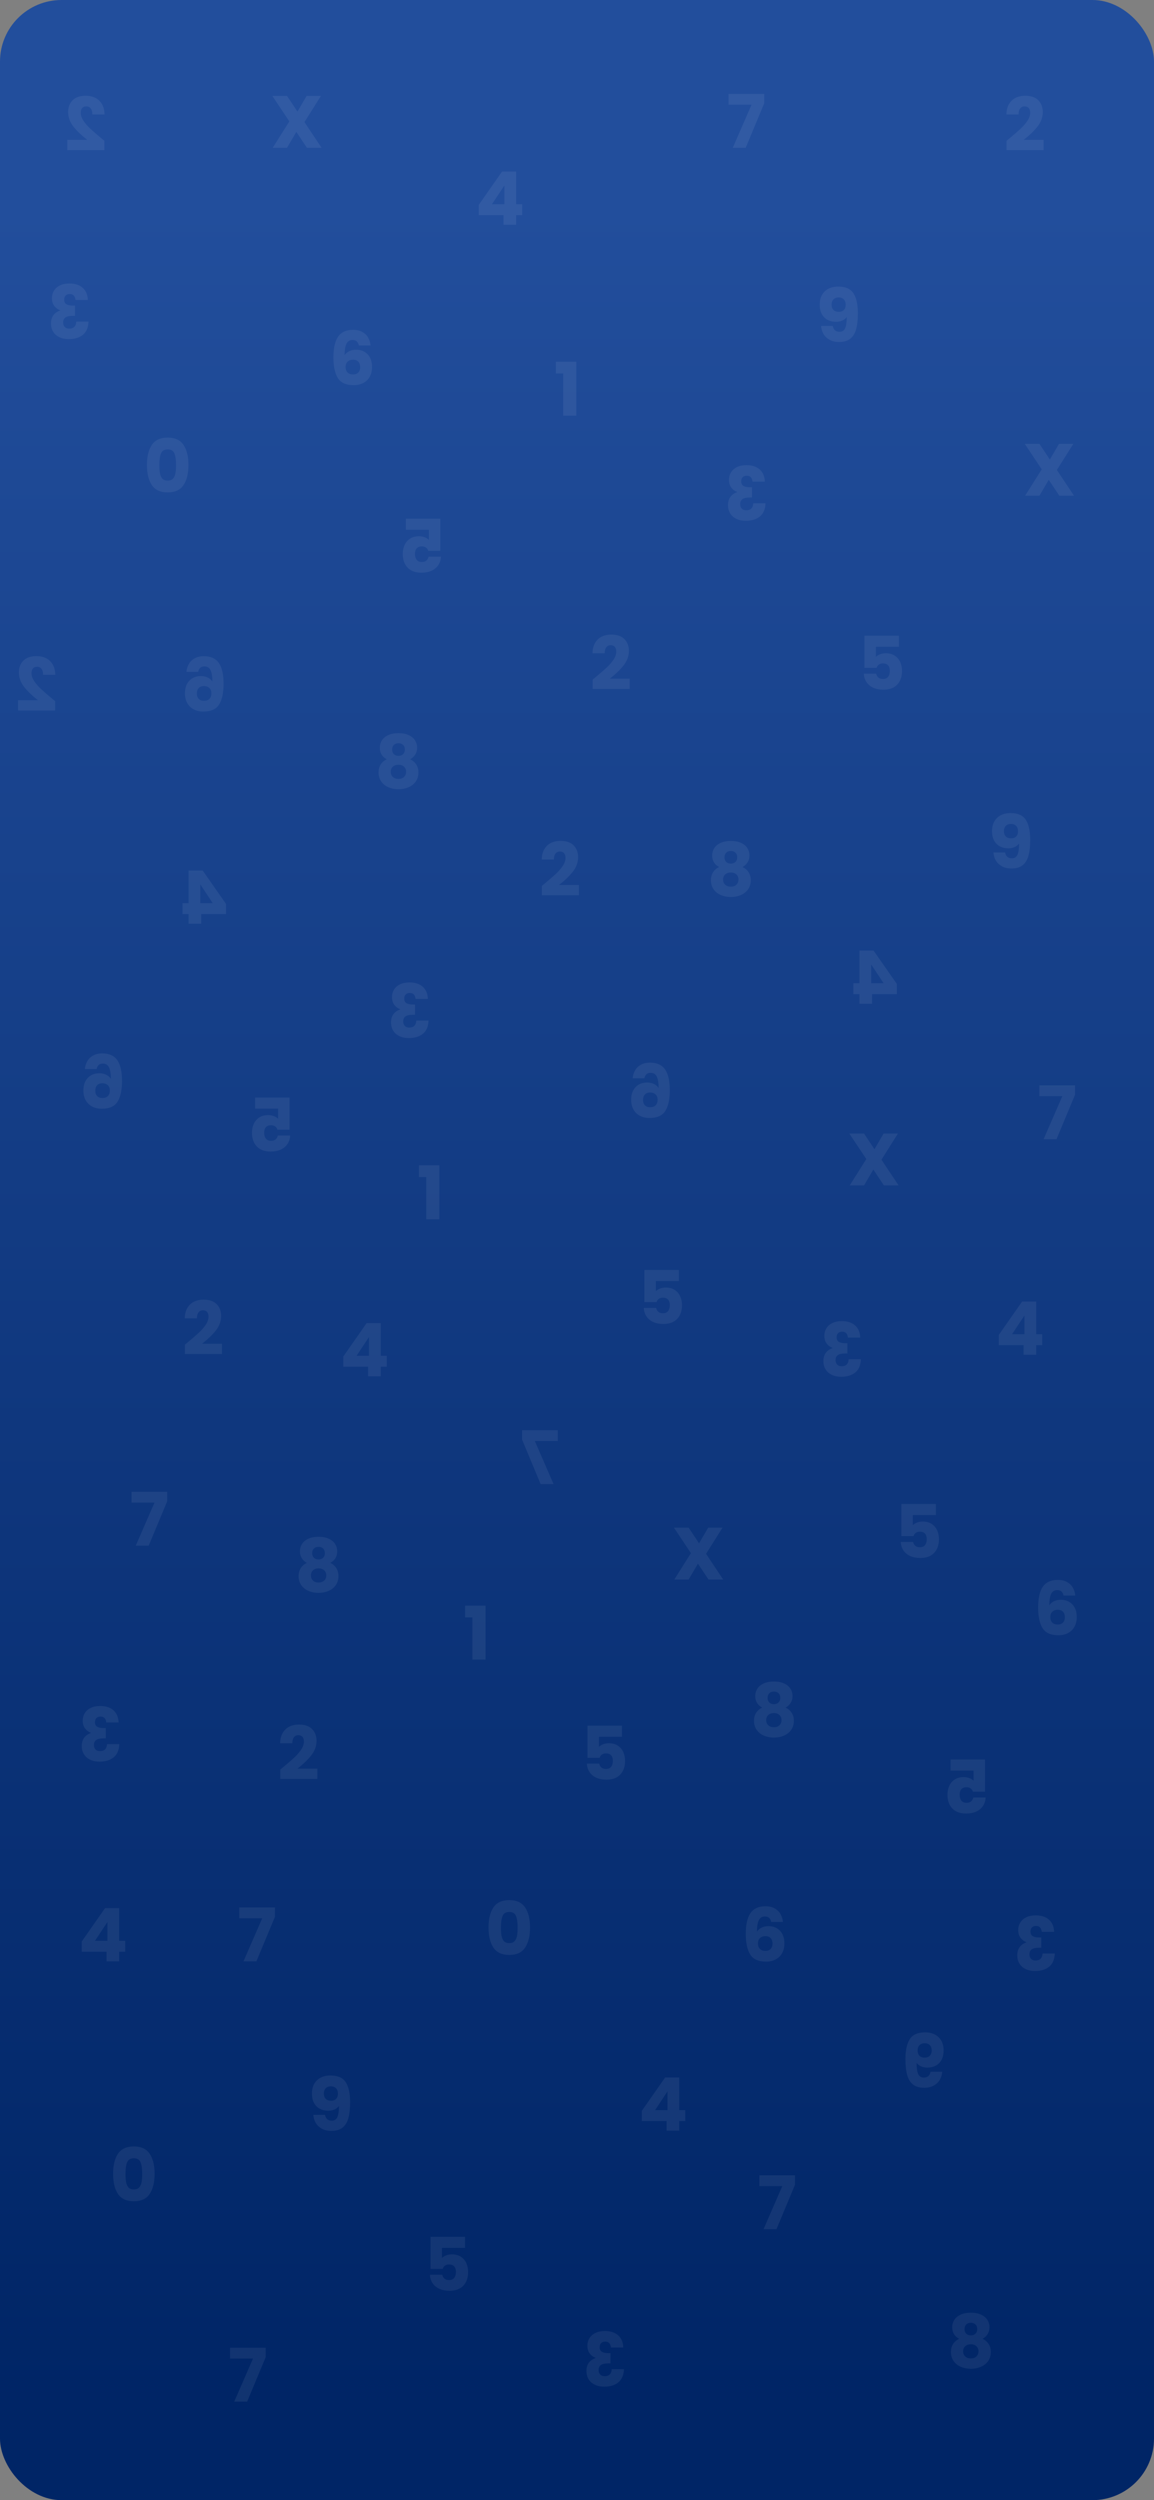 <svg width="375" height="812" viewBox="0 0 375 812" fill="none" xmlns="http://www.w3.org/2000/svg">
<rect x="0" y="0" width="375" height="812" fill="#808080" stroke="none"/>
<g clip-path="url(#clip0_993_3569)">
<rect width="375" height="812" rx="20" fill="url(#paint0_linear_993_3569)"/>
<mask id="mask0_993_3569" style="mask-type:alpha" maskUnits="userSpaceOnUse" x="0" y="0" width="375" height="812">
<rect width="375" height="812" fill="black"/>
</mask>
<g mask="url(#mask0_993_3569)">
<path d="M180.636 121.296V117.48H187.284V135H183.012V121.296H180.636Z" fill="white" fill-opacity="0.07"/>
<path d="M136.136 382.296V378.48H142.784V396H138.512V382.296H136.136Z" fill="white" fill-opacity="0.07"/>
<path d="M151.136 525.296V521.48H157.784V539H153.512V525.296H151.136Z" fill="white" fill-opacity="0.07"/>
<path d="M176.081 287.712C176.625 287.28 176.873 287.08 176.825 287.112C178.393 285.816 179.625 284.752 180.521 283.92C181.433 283.088 182.201 282.216 182.825 281.304C183.449 280.392 183.761 279.504 183.761 278.64C183.761 277.984 183.609 277.472 183.305 277.104C183.001 276.736 182.545 276.552 181.937 276.552C181.329 276.552 180.849 276.784 180.497 277.248C180.161 277.696 179.993 278.336 179.993 279.168H176.033C176.065 277.808 176.353 276.672 176.897 275.76C177.457 274.848 178.185 274.176 179.081 273.744C179.993 273.312 181.001 273.096 182.105 273.096C184.009 273.096 185.441 273.584 186.401 274.56C187.377 275.536 187.865 276.808 187.865 278.376C187.865 280.088 187.281 281.68 186.113 283.152C184.945 284.608 183.457 286.032 181.649 287.424H188.129V290.76H176.081V287.712Z" fill="white" fill-opacity="0.07"/>
<path d="M60.081 436.712C60.624 436.28 60.873 436.08 60.825 436.112C62.392 434.816 63.624 433.752 64.52 432.92C65.433 432.088 66.201 431.216 66.825 430.304C67.448 429.392 67.76 428.504 67.76 427.64C67.76 426.984 67.609 426.472 67.305 426.104C67.001 425.736 66.544 425.552 65.936 425.552C65.329 425.552 64.849 425.784 64.496 426.248C64.16 426.696 63.992 427.336 63.992 428.168H60.032C60.065 426.808 60.352 425.672 60.897 424.76C61.456 423.848 62.184 423.176 63.081 422.744C63.992 422.312 65.001 422.096 66.105 422.096C68.008 422.096 69.441 422.584 70.4 423.56C71.376 424.536 71.865 425.808 71.865 427.376C71.865 429.088 71.281 430.68 70.112 432.152C68.945 433.608 67.457 435.032 65.648 436.424H72.129V439.76H60.081V436.712Z" fill="white" fill-opacity="0.07"/>
<path d="M91.081 574.712C91.624 574.28 91.873 574.08 91.825 574.112C93.392 572.816 94.624 571.752 95.52 570.92C96.433 570.088 97.201 569.216 97.825 568.304C98.448 567.392 98.76 566.504 98.76 565.64C98.76 564.984 98.609 564.472 98.305 564.104C98.001 563.736 97.544 563.552 96.936 563.552C96.329 563.552 95.849 563.784 95.496 564.248C95.16 564.696 94.993 565.336 94.993 566.168H91.032C91.064 564.808 91.353 563.672 91.897 562.76C92.457 561.848 93.184 561.176 94.081 560.744C94.993 560.312 96.001 560.096 97.105 560.096C99.008 560.096 100.441 560.584 101.401 561.56C102.377 562.536 102.865 563.808 102.865 565.376C102.865 567.088 102.281 568.68 101.113 570.152C99.945 571.608 98.457 573.032 96.648 574.424H103.129V577.76H91.081V574.712Z" fill="white" fill-opacity="0.07"/>
<path d="M327.081 45.712C327.625 45.28 327.873 45.08 327.825 45.112C329.393 43.816 330.625 42.752 331.521 41.92C332.433 41.088 333.201 40.216 333.825 39.304C334.449 38.392 334.761 37.504 334.761 36.64C334.761 35.984 334.609 35.472 334.305 35.104C334.001 34.736 333.545 34.552 332.937 34.552C332.329 34.552 331.849 34.784 331.497 35.248C331.161 35.696 330.993 36.336 330.993 37.168H327.033C327.065 35.808 327.353 34.672 327.897 33.76C328.457 32.848 329.185 32.176 330.081 31.744C330.993 31.312 332.001 31.096 333.105 31.096C335.009 31.096 336.441 31.584 337.401 32.56C338.377 33.536 338.865 34.808 338.865 36.376C338.865 38.088 338.281 39.68 337.113 41.152C335.945 42.608 334.457 44.032 332.649 45.424H339.129V48.76H327.081V45.712Z" fill="white" fill-opacity="0.07"/>
<path d="M192.581 220.712C193.125 220.28 193.373 220.08 193.325 220.112C194.893 218.816 196.125 217.752 197.021 216.92C197.933 216.088 198.701 215.216 199.325 214.304C199.949 213.392 200.261 212.504 200.261 211.64C200.261 210.984 200.109 210.472 199.805 210.104C199.501 209.736 199.045 209.552 198.437 209.552C197.829 209.552 197.349 209.784 196.997 210.248C196.661 210.696 196.493 211.336 196.493 212.168H192.533C192.565 210.808 192.853 209.672 193.397 208.76C193.957 207.848 194.685 207.176 195.581 206.744C196.493 206.312 197.501 206.096 198.605 206.096C200.509 206.096 201.941 206.584 202.901 207.56C203.877 208.536 204.365 209.808 204.365 211.376C204.365 213.088 203.781 214.68 202.613 216.152C201.445 217.608 199.957 219.032 198.149 220.424H204.629V223.76H192.581V220.712Z" fill="white" fill-opacity="0.07"/>
<path d="M33.919 45.712C33.376 45.28 33.127 45.08 33.175 45.112C31.608 43.816 30.375 42.752 29.48 41.92C28.567 41.088 27.799 40.216 27.175 39.304C26.552 38.392 26.239 37.504 26.239 36.64C26.239 35.984 26.392 35.472 26.695 35.104C27 34.736 27.456 34.552 28.064 34.552C28.672 34.552 29.151 34.784 29.503 35.248C29.84 35.696 30.008 36.336 30.008 37.168H33.968C33.935 35.808 33.648 34.672 33.103 33.76C32.544 32.848 31.816 32.176 30.919 31.744C30.008 31.312 29 31.096 27.895 31.096C25.991 31.096 24.559 31.584 23.599 32.56C22.623 33.536 22.136 34.808 22.136 36.376C22.136 38.088 22.72 39.68 23.887 41.152C25.055 42.608 26.544 44.032 28.352 45.424H21.872V48.76H33.919V45.712Z" fill="white" fill-opacity="0.07"/>
<path d="M17.919 227.712C17.375 227.28 17.128 227.08 17.175 227.112C15.607 225.816 14.376 224.752 13.479 223.92C12.568 223.088 11.8 222.216 11.175 221.304C10.552 220.392 10.239 219.504 10.239 218.64C10.239 217.984 10.392 217.472 10.695 217.104C10.999 216.736 11.456 216.552 12.063 216.552C12.671 216.552 13.152 216.784 13.504 217.248C13.839 217.696 14.008 218.336 14.008 219.168H17.968C17.936 217.808 17.648 216.672 17.104 215.76C16.544 214.848 15.816 214.176 14.919 213.744C14.008 213.312 12.999 213.096 11.896 213.096C9.991 213.096 8.559 213.584 7.599 214.56C6.623 215.536 6.135 216.808 6.135 218.376C6.135 220.088 6.719 221.68 7.887 223.152C9.055 224.608 10.543 226.032 12.351 227.424H5.871V230.76H17.919V227.712Z" fill="white" fill-opacity="0.07"/>
<path d="M230.23 513L226.798 507.84L223.774 513H219.118L224.518 504.432L218.998 496.152H223.774L227.158 501.24L230.134 496.152H234.79L229.438 504.648L235.006 513H230.23Z" fill="white" fill-opacity="0.07"/>
<path d="M287.23 385L283.798 379.84L280.774 385H276.118L281.518 376.432L275.998 368.152H280.774L284.158 373.24L287.134 368.152H291.79L286.438 376.648L292.006 385H287.23Z" fill="white" fill-opacity="0.07"/>
<path d="M344.23 161L340.798 155.84L337.774 161H333.118L338.518 152.432L332.998 144.152H337.774L341.158 149.24L344.134 144.152H348.79L343.438 152.648L349.006 161H344.23Z" fill="white" fill-opacity="0.07"/>
<path d="M99.73 48L96.298 42.84L93.274 48H88.618L94.018 39.432L88.498 31.152H93.274L96.658 36.24L99.634 31.152H104.29L98.938 39.648L104.506 48H99.73Z" fill="white" fill-opacity="0.07"/>
<path d="M139.042 324.424C138.978 322.712 138.418 321.392 137.362 320.464C136.306 319.536 134.874 319.072 133.066 319.072C131.866 319.072 130.842 319.28 129.994 319.696C129.13 320.112 128.482 320.68 128.05 321.4C127.602 322.12 127.378 322.928 127.378 323.824C127.378 324.88 127.642 325.744 128.17 326.416C128.698 327.072 129.314 327.52 130.018 327.76V327.856C129.106 328.16 128.386 328.664 127.858 329.368C127.33 330.072 127.066 330.976 127.066 332.08C127.066 333.072 127.298 333.952 127.762 334.72C128.21 335.472 128.874 336.064 129.754 336.496C130.618 336.928 131.65 337.144 132.85 337.144C134.77 337.144 136.306 336.672 137.458 335.728C138.594 334.784 139.194 333.36 139.258 331.456H135.274C135.258 332.16 135.058 332.72 134.674 333.136C134.29 333.536 133.73 333.736 132.994 333.736C132.37 333.736 131.89 333.56 131.554 333.208C131.202 332.84 131.026 332.36 131.026 331.768C131.026 331 131.274 330.448 131.77 330.112C132.25 329.76 133.026 329.584 134.098 329.584H134.866V326.248H134.098C133.282 326.248 132.626 326.112 132.13 325.84C131.618 325.552 131.362 325.048 131.362 324.328C131.362 323.752 131.522 323.304 131.842 322.984C132.162 322.664 132.602 322.504 133.162 322.504C133.77 322.504 134.226 322.688 134.53 323.056C134.818 323.424 134.986 323.88 135.034 324.424H139.042Z" fill="white" fill-opacity="0.07"/>
<path d="M279.542 434.424C279.478 432.712 278.918 431.392 277.862 430.464C276.806 429.536 275.374 429.072 273.566 429.072C272.366 429.072 271.342 429.28 270.494 429.696C269.63 430.112 268.982 430.68 268.55 431.4C268.102 432.12 267.878 432.928 267.878 433.824C267.878 434.88 268.142 435.744 268.67 436.416C269.198 437.072 269.814 437.52 270.518 437.76V437.856C269.606 438.16 268.886 438.664 268.358 439.368C267.83 440.072 267.566 440.976 267.566 442.08C267.566 443.072 267.798 443.952 268.262 444.72C268.71 445.472 269.374 446.064 270.254 446.496C271.118 446.928 272.15 447.144 273.35 447.144C275.27 447.144 276.806 446.672 277.958 445.728C279.094 444.784 279.694 443.36 279.758 441.456H275.774C275.758 442.16 275.558 442.72 275.174 443.136C274.79 443.536 274.23 443.736 273.494 443.736C272.87 443.736 272.39 443.56 272.054 443.208C271.702 442.84 271.526 442.36 271.526 441.768C271.526 441 271.774 440.448 272.27 440.112C272.75 439.76 273.526 439.584 274.598 439.584H275.366V436.248H274.598C273.782 436.248 273.126 436.112 272.63 435.84C272.118 435.552 271.862 435.048 271.862 434.328C271.862 433.752 272.022 433.304 272.342 432.984C272.662 432.664 273.102 432.504 273.662 432.504C274.27 432.504 274.726 432.688 275.03 433.056C275.318 433.424 275.486 433.88 275.534 434.424H279.542Z" fill="white" fill-opacity="0.07"/>
<path d="M38.542 559.424C38.478 557.712 37.918 556.392 36.862 555.464C35.806 554.536 34.374 554.072 32.566 554.072C31.366 554.072 30.342 554.28 29.494 554.696C28.63 555.112 27.982 555.68 27.55 556.4C27.102 557.12 26.878 557.928 26.878 558.824C26.878 559.88 27.142 560.744 27.67 561.416C28.198 562.072 28.814 562.52 29.518 562.76V562.856C28.606 563.16 27.886 563.664 27.358 564.368C26.83 565.072 26.566 565.976 26.566 567.08C26.566 568.072 26.798 568.952 27.262 569.72C27.71 570.472 28.374 571.064 29.254 571.496C30.118 571.928 31.15 572.144 32.35 572.144C34.27 572.144 35.806 571.672 36.958 570.728C38.094 569.784 38.694 568.36 38.758 566.456H34.774C34.758 567.16 34.558 567.72 34.174 568.136C33.79 568.536 33.23 568.736 32.494 568.736C31.87 568.736 31.39 568.56 31.054 568.208C30.702 567.84 30.526 567.36 30.526 566.768C30.526 566 30.774 565.448 31.27 565.112C31.75 564.76 32.526 564.584 33.598 564.584H34.366V561.248H33.598C32.782 561.248 32.126 561.112 31.63 560.84C31.118 560.552 30.862 560.048 30.862 559.328C30.862 558.752 31.022 558.304 31.342 557.984C31.662 557.664 32.102 557.504 32.662 557.504C33.27 557.504 33.726 557.688 34.03 558.056C34.318 558.424 34.486 558.88 34.534 559.424H38.542Z" fill="white" fill-opacity="0.07"/>
<path d="M342.542 627.424C342.478 625.712 341.918 624.392 340.862 623.464C339.806 622.536 338.374 622.072 336.566 622.072C335.366 622.072 334.342 622.28 333.494 622.696C332.63 623.112 331.982 623.68 331.55 624.4C331.102 625.12 330.878 625.928 330.878 626.824C330.878 627.88 331.142 628.744 331.67 629.416C332.198 630.072 332.814 630.52 333.518 630.76V630.856C332.606 631.16 331.886 631.664 331.358 632.368C330.83 633.072 330.566 633.976 330.566 635.08C330.566 636.072 330.798 636.952 331.262 637.72C331.71 638.472 332.374 639.064 333.254 639.496C334.118 639.928 335.15 640.144 336.35 640.144C338.27 640.144 339.806 639.672 340.958 638.728C342.094 637.784 342.694 636.36 342.758 634.456H338.774C338.758 635.16 338.558 635.72 338.174 636.136C337.79 636.536 337.23 636.736 336.494 636.736C335.87 636.736 335.39 636.56 335.054 636.208C334.702 635.84 334.526 635.36 334.526 634.768C334.526 634 334.774 633.448 335.27 633.112C335.75 632.76 336.526 632.584 337.598 632.584H338.366V629.248H337.598C336.782 629.248 336.126 629.112 335.63 628.84C335.118 628.552 334.862 628.048 334.862 627.328C334.862 626.752 335.022 626.304 335.342 625.984C335.662 625.664 336.102 625.504 336.662 625.504C337.27 625.504 337.726 625.688 338.03 626.056C338.318 626.424 338.486 626.88 338.534 627.424H342.542Z" fill="white" fill-opacity="0.07"/>
<path d="M202.542 762.424C202.478 760.712 201.918 759.392 200.862 758.464C199.806 757.536 198.374 757.072 196.566 757.072C195.366 757.072 194.342 757.28 193.494 757.696C192.63 758.112 191.982 758.68 191.55 759.4C191.102 760.12 190.878 760.928 190.878 761.824C190.878 762.88 191.142 763.744 191.67 764.416C192.198 765.072 192.814 765.52 193.518 765.76V765.856C192.606 766.16 191.886 766.664 191.358 767.368C190.83 768.072 190.566 768.976 190.566 770.08C190.566 771.072 190.798 771.952 191.262 772.72C191.71 773.472 192.374 774.064 193.254 774.496C194.118 774.928 195.15 775.144 196.35 775.144C198.27 775.144 199.806 774.672 200.958 773.728C202.094 772.784 202.694 771.36 202.758 769.456H198.774C198.758 770.16 198.558 770.72 198.174 771.136C197.79 771.536 197.23 771.736 196.494 771.736C195.87 771.736 195.39 771.56 195.054 771.208C194.702 770.84 194.526 770.36 194.526 769.768C194.526 769 194.774 768.448 195.27 768.112C195.75 767.76 196.526 767.584 197.598 767.584H198.366V764.248H197.598C196.782 764.248 196.126 764.112 195.63 763.84C195.118 763.552 194.862 763.048 194.862 762.328C194.862 761.752 195.022 761.304 195.342 760.984C195.662 760.664 196.102 760.504 196.662 760.504C197.27 760.504 197.726 760.688 198.03 761.056C198.318 761.424 198.486 761.88 198.534 762.424H202.542Z" fill="white" fill-opacity="0.07"/>
<path d="M28.542 97.424C28.478 95.712 27.918 94.392 26.862 93.464C25.806 92.536 24.374 92.072 22.566 92.072C21.366 92.072 20.342 92.28 19.494 92.696C18.63 93.112 17.982 93.68 17.55 94.4C17.102 95.12 16.878 95.928 16.878 96.824C16.878 97.88 17.142 98.744 17.67 99.416C18.198 100.072 18.814 100.52 19.518 100.76V100.856C18.606 101.16 17.886 101.664 17.358 102.368C16.83 103.072 16.566 103.976 16.566 105.08C16.566 106.072 16.798 106.952 17.262 107.72C17.71 108.472 18.374 109.064 19.254 109.496C20.118 109.928 21.15 110.144 22.35 110.144C24.27 110.144 25.806 109.672 26.958 108.728C28.094 107.784 28.694 106.36 28.758 104.456H24.774C24.758 105.16 24.558 105.72 24.174 106.136C23.79 106.536 23.23 106.736 22.494 106.736C21.87 106.736 21.39 106.56 21.054 106.208C20.702 105.84 20.526 105.36 20.526 104.768C20.526 104 20.774 103.448 21.27 103.112C21.75 102.76 22.526 102.584 23.598 102.584H24.366V99.248H23.598C22.782 99.248 22.126 99.112 21.63 98.84C21.118 98.552 20.862 98.048 20.862 97.328C20.862 96.752 21.022 96.304 21.342 95.984C21.662 95.664 22.102 95.504 22.662 95.504C23.27 95.504 23.726 95.688 24.03 96.056C24.318 96.424 24.486 96.88 24.534 97.424H28.542Z" fill="white" fill-opacity="0.07"/>
<path d="M248.542 156.424C248.478 154.712 247.918 153.392 246.862 152.464C245.806 151.536 244.374 151.072 242.566 151.072C241.366 151.072 240.342 151.28 239.494 151.696C238.63 152.112 237.982 152.68 237.55 153.4C237.102 154.12 236.878 154.928 236.878 155.824C236.878 156.88 237.142 157.744 237.67 158.416C238.198 159.072 238.814 159.52 239.518 159.76V159.856C238.606 160.16 237.886 160.664 237.358 161.368C236.83 162.072 236.566 162.976 236.566 164.08C236.566 165.072 236.798 165.952 237.262 166.72C237.71 167.472 238.374 168.064 239.254 168.496C240.118 168.928 241.15 169.144 242.35 169.144C244.27 169.144 245.806 168.672 246.958 167.728C248.094 166.784 248.694 165.36 248.758 163.456H244.774C244.758 164.16 244.558 164.72 244.174 165.136C243.79 165.536 243.23 165.736 242.494 165.736C241.87 165.736 241.39 165.56 241.054 165.208C240.702 164.84 240.526 164.36 240.526 163.768C240.526 163 240.774 162.448 241.27 162.112C241.75 161.76 242.526 161.584 243.598 161.584H244.366V158.248H243.598C242.782 158.248 242.126 158.112 241.63 157.84C241.118 157.552 240.862 157.048 240.862 156.328C240.862 155.752 241.022 155.304 241.342 154.984C241.662 154.664 242.102 154.504 242.662 154.504C243.27 154.504 243.726 154.688 244.03 155.056C244.318 155.424 244.486 155.88 244.534 156.424H248.542Z" fill="white" fill-opacity="0.07"/>
<path d="M111.555 443.88V440.568L119.139 429.72H123.723V440.328H125.691V443.88H123.723V447H119.619V443.88H111.555ZM119.907 434.232L115.875 440.328H119.907V434.232Z" fill="white" fill-opacity="0.07"/>
<path d="M324.555 436.88V433.568L332.139 422.72H336.723V433.328H338.691V436.88H336.723V440H332.619V436.88H324.555ZM332.907 427.232L328.875 433.328H332.907V427.232Z" fill="white" fill-opacity="0.07"/>
<path d="M26.555 633.88V630.568L34.139 619.72H38.723V630.328H40.691V633.88H38.723V637H34.619V633.88H26.555ZM34.907 624.232L30.875 630.328H34.907V624.232Z" fill="white" fill-opacity="0.07"/>
<path d="M208.555 688.88V685.568L216.139 674.72H220.723V685.328H222.691V688.88H220.723V692H216.619V688.88H208.555ZM216.907 679.232L212.875 685.328H216.907V679.232Z" fill="white" fill-opacity="0.07"/>
<path d="M155.555 69.88V66.568L163.139 55.72H167.723V66.328H169.691V69.88H167.723V73H163.619V69.88H155.555ZM163.907 60.232L159.875 66.328H163.907V60.232Z" fill="white" fill-opacity="0.07"/>
<path d="M73.445 296.88V293.568L65.861 282.72H61.277V293.328H59.309V296.88H61.277V300H65.381V296.88H73.445ZM65.093 287.232L69.125 293.328H65.093V287.232Z" fill="white" fill-opacity="0.07"/>
<path d="M291.445 322.88V319.568L283.861 308.72H279.277V319.328H277.309V322.88H279.277V326H283.381V322.88H291.445ZM283.093 313.232L287.125 319.328H283.093V313.232Z" fill="white" fill-opacity="0.07"/>
<path d="M151.111 730.056H143.623V733.368C143.943 733.016 144.391 732.728 144.967 732.504C145.543 732.28 146.167 732.168 146.839 732.168C148.039 732.168 149.031 732.44 149.815 732.984C150.615 733.528 151.199 734.232 151.567 735.096C151.935 735.96 152.119 736.896 152.119 737.904C152.119 739.776 151.591 741.264 150.535 742.368C149.479 743.456 147.991 744 146.071 744C144.791 744 143.679 743.784 142.735 743.352C141.791 742.904 141.063 742.288 140.551 741.504C140.039 740.72 139.759 739.816 139.711 738.792H143.719C143.815 739.288 144.047 739.704 144.415 740.04C144.783 740.36 145.287 740.52 145.927 740.52C146.679 740.52 147.239 740.28 147.607 739.8C147.975 739.32 148.159 738.68 148.159 737.88C148.159 737.096 147.967 736.496 147.583 736.08C147.199 735.664 146.639 735.456 145.903 735.456C145.359 735.456 144.911 735.592 144.559 735.864C144.207 736.12 143.975 736.464 143.863 736.896H139.903V726.456H151.111V730.056Z" fill="white" fill-opacity="0.07"/>
<path d="M202.111 564.056H194.623V567.368C194.943 567.016 195.391 566.728 195.967 566.504C196.543 566.28 197.167 566.168 197.839 566.168C199.039 566.168 200.031 566.44 200.815 566.984C201.615 567.528 202.199 568.232 202.567 569.096C202.935 569.96 203.119 570.896 203.119 571.904C203.119 573.776 202.591 575.264 201.535 576.368C200.479 577.456 198.991 578 197.071 578C195.791 578 194.679 577.784 193.735 577.352C192.791 576.904 192.063 576.288 191.551 575.504C191.039 574.72 190.759 573.816 190.711 572.792H194.719C194.815 573.288 195.047 573.704 195.415 574.04C195.783 574.36 196.287 574.52 196.927 574.52C197.679 574.52 198.239 574.28 198.607 573.8C198.975 573.32 199.159 572.68 199.159 571.88C199.159 571.096 198.967 570.496 198.583 570.08C198.199 569.664 197.639 569.456 196.903 569.456C196.359 569.456 195.911 569.592 195.559 569.864C195.207 570.12 194.975 570.464 194.863 570.896H190.903V560.456H202.111V564.056Z" fill="white" fill-opacity="0.07"/>
<path d="M292.111 210.056H284.623V213.368C284.943 213.016 285.391 212.728 285.967 212.504C286.543 212.28 287.167 212.168 287.839 212.168C289.039 212.168 290.031 212.44 290.815 212.984C291.615 213.528 292.199 214.232 292.567 215.096C292.935 215.96 293.119 216.896 293.119 217.904C293.119 219.776 292.591 221.264 291.535 222.368C290.479 223.456 288.991 224 287.071 224C285.791 224 284.679 223.784 283.735 223.352C282.791 222.904 282.063 222.288 281.551 221.504C281.039 220.72 280.759 219.816 280.711 218.792H284.719C284.815 219.288 285.047 219.704 285.415 220.04C285.783 220.36 286.287 220.52 286.927 220.52C287.679 220.52 288.239 220.28 288.607 219.8C288.975 219.32 289.159 218.68 289.159 217.88C289.159 217.096 288.967 216.496 288.583 216.08C288.199 215.664 287.639 215.456 286.903 215.456C286.359 215.456 285.911 215.592 285.559 215.864C285.207 216.12 284.975 216.464 284.863 216.896H280.903V206.456H292.111V210.056Z" fill="white" fill-opacity="0.07"/>
<path d="M220.611 416.056H213.123V419.368C213.443 419.016 213.891 418.728 214.467 418.504C215.043 418.28 215.667 418.168 216.339 418.168C217.539 418.168 218.531 418.44 219.315 418.984C220.115 419.528 220.699 420.232 221.067 421.096C221.435 421.96 221.619 422.896 221.619 423.904C221.619 425.776 221.091 427.264 220.035 428.368C218.979 429.456 217.491 430 215.571 430C214.291 430 213.179 429.784 212.235 429.352C211.291 428.904 210.563 428.288 210.051 427.504C209.539 426.72 209.259 425.816 209.211 424.792H213.219C213.315 425.288 213.547 425.704 213.915 426.04C214.283 426.36 214.787 426.52 215.427 426.52C216.179 426.52 216.739 426.28 217.107 425.8C217.475 425.32 217.659 424.68 217.659 423.88C217.659 423.096 217.467 422.496 217.083 422.08C216.699 421.664 216.139 421.456 215.403 421.456C214.859 421.456 214.411 421.592 214.059 421.864C213.707 422.12 213.475 422.464 213.363 422.896H209.403V412.456H220.611V416.056Z" fill="white" fill-opacity="0.07"/>
<path d="M304.111 492.056H296.623V495.368C296.943 495.016 297.391 494.728 297.967 494.504C298.543 494.28 299.167 494.168 299.839 494.168C301.039 494.168 302.031 494.44 302.815 494.984C303.615 495.528 304.199 496.232 304.567 497.096C304.935 497.96 305.119 498.896 305.119 499.904C305.119 501.776 304.591 503.264 303.535 504.368C302.479 505.456 300.991 506 299.071 506C297.791 506 296.679 505.784 295.735 505.352C294.791 504.904 294.063 504.288 293.551 503.504C293.039 502.72 292.759 501.816 292.711 500.792H296.719C296.815 501.288 297.047 501.704 297.415 502.04C297.783 502.36 298.287 502.52 298.927 502.52C299.679 502.52 300.239 502.28 300.607 501.8C300.975 501.32 301.159 500.68 301.159 499.88C301.159 499.096 300.967 498.496 300.583 498.08C300.199 497.664 299.639 497.456 298.903 497.456C298.359 497.456 297.911 497.592 297.559 497.864C297.207 498.12 296.975 498.464 296.863 498.896H292.903V488.456H304.111V492.056Z" fill="white" fill-opacity="0.07"/>
<path d="M131.889 172.056H139.377V175.368C139.057 175.016 138.609 174.728 138.033 174.504C137.457 174.28 136.833 174.168 136.161 174.168C134.961 174.168 133.969 174.44 133.185 174.984C132.385 175.528 131.801 176.232 131.433 177.096C131.065 177.96 130.881 178.896 130.881 179.904C130.881 181.776 131.409 183.264 132.465 184.368C133.521 185.456 135.009 186 136.929 186C138.209 186 139.321 185.784 140.265 185.352C141.209 184.904 141.937 184.288 142.449 183.504C142.961 182.72 143.241 181.816 143.289 180.792H139.281C139.185 181.288 138.953 181.704 138.585 182.04C138.217 182.36 137.713 182.52 137.073 182.52C136.321 182.52 135.761 182.28 135.393 181.8C135.025 181.32 134.841 180.68 134.841 179.88C134.841 179.096 135.033 178.496 135.417 178.08C135.801 177.664 136.361 177.456 137.097 177.456C137.641 177.456 138.089 177.592 138.441 177.864C138.793 178.12 139.025 178.464 139.137 178.896H143.097V168.456H131.889V172.056Z" fill="white" fill-opacity="0.07"/>
<path d="M82.889 360.056H90.377V363.368C90.057 363.016 89.609 362.728 89.033 362.504C88.457 362.28 87.833 362.168 87.161 362.168C85.961 362.168 84.969 362.44 84.185 362.984C83.385 363.528 82.801 364.232 82.433 365.096C82.065 365.96 81.881 366.896 81.881 367.904C81.881 369.776 82.409 371.264 83.465 372.368C84.521 373.456 86.009 374 87.929 374C89.209 374 90.321 373.784 91.265 373.352C92.209 372.904 92.937 372.288 93.449 371.504C93.961 370.72 94.241 369.816 94.289 368.792H90.281C90.185 369.288 89.953 369.704 89.585 370.04C89.217 370.36 88.713 370.52 88.073 370.52C87.321 370.52 86.761 370.28 86.393 369.8C86.025 369.32 85.841 368.68 85.841 367.88C85.841 367.096 86.033 366.496 86.417 366.08C86.801 365.664 87.361 365.456 88.097 365.456C88.641 365.456 89.089 365.592 89.441 365.864C89.793 366.12 90.025 366.464 90.137 366.896H94.097V356.456H82.889V360.056Z" fill="white" fill-opacity="0.07"/>
<path d="M308.889 575.056H316.377V578.368C316.057 578.016 315.609 577.728 315.033 577.504C314.457 577.28 313.833 577.168 313.161 577.168C311.961 577.168 310.969 577.44 310.185 577.984C309.385 578.528 308.801 579.232 308.433 580.096C308.065 580.96 307.881 581.896 307.881 582.904C307.881 584.776 308.409 586.264 309.465 587.368C310.521 588.456 312.009 589 313.929 589C315.209 589 316.321 588.784 317.265 588.352C318.209 587.904 318.937 587.288 319.449 586.504C319.961 585.72 320.241 584.816 320.289 583.792H316.281C316.185 584.288 315.953 584.704 315.585 585.04C315.217 585.36 314.713 585.52 314.073 585.52C313.321 585.52 312.761 585.28 312.393 584.8C312.025 584.32 311.841 583.68 311.841 582.88C311.841 582.096 312.033 581.496 312.417 581.08C312.801 580.664 313.361 580.456 314.097 580.456C314.641 580.456 315.089 580.592 315.441 580.864C315.793 581.12 316.025 581.464 316.137 581.896H320.097V571.456H308.889V575.056Z" fill="white" fill-opacity="0.07"/>
<path d="M345.603 518.208C345.475 517.616 345.251 517.176 344.931 516.888C344.611 516.584 344.155 516.432 343.563 516.432C342.651 516.432 341.995 516.832 341.595 517.632C341.195 518.416 340.987 519.664 340.971 521.376C341.323 520.816 341.827 520.376 342.483 520.056C343.155 519.736 343.891 519.576 344.691 519.576C346.259 519.576 347.515 520.072 348.459 521.064C349.419 522.056 349.899 523.44 349.899 525.216C349.899 526.384 349.659 527.408 349.179 528.288C348.715 529.168 348.027 529.856 347.115 530.352C346.219 530.848 345.155 531.096 343.923 531.096C341.459 531.096 339.747 530.328 338.787 528.792C337.827 527.24 337.347 525.016 337.347 522.12C337.347 519.08 337.851 516.824 338.859 515.352C339.883 513.864 341.515 513.12 343.755 513.12C344.955 513.12 345.963 513.36 346.779 513.84C347.611 514.304 348.235 514.92 348.651 515.688C349.083 516.456 349.339 517.296 349.419 518.208H345.603ZM343.707 522.816C343.019 522.816 342.443 523.024 341.979 523.44C341.531 523.84 341.307 524.416 341.307 525.168C341.307 525.936 341.515 526.536 341.931 526.968C342.363 527.4 342.971 527.616 343.755 527.616C344.459 527.616 345.011 527.408 345.411 526.992C345.827 526.56 346.035 525.976 346.035 525.24C346.035 524.488 345.835 523.896 345.435 523.464C345.035 523.032 344.459 522.816 343.707 522.816Z" fill="white" fill-opacity="0.07"/>
<path d="M250.603 624.208C250.475 623.616 250.251 623.176 249.931 622.888C249.611 622.584 249.155 622.432 248.563 622.432C247.651 622.432 246.995 622.832 246.595 623.632C246.195 624.416 245.987 625.664 245.971 627.376C246.323 626.816 246.827 626.376 247.483 626.056C248.155 625.736 248.891 625.576 249.691 625.576C251.259 625.576 252.515 626.072 253.459 627.064C254.419 628.056 254.899 629.44 254.899 631.216C254.899 632.384 254.659 633.408 254.179 634.288C253.715 635.168 253.027 635.856 252.115 636.352C251.219 636.848 250.155 637.096 248.923 637.096C246.459 637.096 244.747 636.328 243.787 634.792C242.827 633.24 242.347 631.016 242.347 628.12C242.347 625.08 242.851 622.824 243.859 621.352C244.883 619.864 246.515 619.12 248.755 619.12C249.955 619.12 250.963 619.36 251.779 619.84C252.611 620.304 253.235 620.92 253.651 621.688C254.083 622.456 254.339 623.296 254.419 624.208H250.603ZM248.707 628.816C248.019 628.816 247.443 629.024 246.979 629.44C246.531 629.84 246.307 630.416 246.307 631.168C246.307 631.936 246.515 632.536 246.931 632.968C247.363 633.4 247.971 633.616 248.755 633.616C249.459 633.616 250.011 633.408 250.411 632.992C250.827 632.56 251.035 631.976 251.035 631.24C251.035 630.488 250.835 629.896 250.435 629.464C250.035 629.032 249.459 628.816 248.707 628.816Z" fill="white" fill-opacity="0.07"/>
<path d="M116.603 112.208C116.475 111.616 116.251 111.176 115.931 110.888C115.611 110.584 115.155 110.432 114.563 110.432C113.651 110.432 112.995 110.832 112.595 111.632C112.195 112.416 111.987 113.664 111.971 115.376C112.323 114.816 112.827 114.376 113.483 114.056C114.155 113.736 114.891 113.576 115.691 113.576C117.259 113.576 118.515 114.072 119.459 115.064C120.419 116.056 120.899 117.44 120.899 119.216C120.899 120.384 120.659 121.408 120.179 122.288C119.715 123.168 119.027 123.856 118.115 124.352C117.219 124.848 116.155 125.096 114.923 125.096C112.459 125.096 110.747 124.328 109.787 122.792C108.827 121.24 108.347 119.016 108.347 116.12C108.347 113.08 108.851 110.824 109.859 109.352C110.883 107.864 112.515 107.12 114.755 107.12C115.955 107.12 116.963 107.36 117.779 107.84C118.611 108.304 119.235 108.92 119.651 109.688C120.083 110.456 120.339 111.296 120.419 112.208H116.603ZM114.707 116.816C114.019 116.816 113.443 117.024 112.979 117.44C112.531 117.84 112.307 118.416 112.307 119.168C112.307 119.936 112.515 120.536 112.931 120.968C113.363 121.4 113.971 121.616 114.755 121.616C115.459 121.616 116.011 121.408 116.411 120.992C116.827 120.56 117.035 119.976 117.035 119.24C117.035 118.488 116.835 117.896 116.435 117.464C116.035 117.032 115.459 116.816 114.707 116.816Z" fill="white" fill-opacity="0.07"/>
<path d="M64.397 218.208C64.525 217.616 64.749 217.176 65.069 216.888C65.389 216.584 65.845 216.432 66.437 216.432C67.349 216.432 68.005 216.832 68.405 217.632C68.805 218.416 69.013 219.664 69.029 221.376C68.677 220.816 68.173 220.376 67.517 220.056C66.845 219.736 66.109 219.576 65.309 219.576C63.741 219.576 62.485 220.072 61.541 221.064C60.581 222.056 60.101 223.44 60.101 225.216C60.101 226.384 60.341 227.408 60.821 228.288C61.285 229.168 61.973 229.856 62.885 230.352C63.781 230.848 64.845 231.096 66.077 231.096C68.541 231.096 70.253 230.328 71.213 228.792C72.173 227.24 72.653 225.016 72.653 222.12C72.653 219.08 72.149 216.824 71.141 215.352C70.117 213.864 68.485 213.12 66.245 213.12C65.045 213.12 64.037 213.36 63.221 213.84C62.389 214.304 61.765 214.92 61.349 215.688C60.917 216.456 60.661 217.296 60.581 218.208H64.397ZM66.293 222.816C66.981 222.816 67.557 223.024 68.021 223.44C68.469 223.84 68.693 224.416 68.693 225.168C68.693 225.936 68.485 226.536 68.069 226.968C67.637 227.4 67.029 227.616 66.245 227.616C65.541 227.616 64.989 227.408 64.589 226.992C64.173 226.56 63.965 225.976 63.965 225.24C63.965 224.488 64.165 223.896 64.565 223.464C64.965 223.032 65.541 222.816 66.293 222.816Z" fill="white" fill-opacity="0.07"/>
<path d="M31.397 347.208C31.525 346.616 31.749 346.176 32.069 345.888C32.389 345.584 32.845 345.432 33.437 345.432C34.349 345.432 35.005 345.832 35.405 346.632C35.805 347.416 36.013 348.664 36.029 350.376C35.677 349.816 35.173 349.376 34.517 349.056C33.845 348.736 33.109 348.576 32.309 348.576C30.741 348.576 29.485 349.072 28.541 350.064C27.581 351.056 27.101 352.44 27.101 354.216C27.101 355.384 27.341 356.408 27.821 357.288C28.285 358.168 28.973 358.856 29.885 359.352C30.781 359.848 31.845 360.096 33.077 360.096C35.541 360.096 37.253 359.328 38.213 357.792C39.173 356.24 39.653 354.016 39.653 351.12C39.653 348.08 39.149 345.824 38.141 344.352C37.117 342.864 35.485 342.12 33.245 342.12C32.045 342.12 31.037 342.36 30.221 342.84C29.389 343.304 28.765 343.92 28.349 344.688C27.917 345.456 27.661 346.296 27.581 347.208H31.397ZM33.293 351.816C33.981 351.816 34.557 352.024 35.021 352.44C35.469 352.84 35.693 353.416 35.693 354.168C35.693 354.936 35.485 355.536 35.069 355.968C34.637 356.4 34.029 356.616 33.245 356.616C32.541 356.616 31.989 356.408 31.589 355.992C31.173 355.56 30.965 354.976 30.965 354.24C30.965 353.488 31.165 352.896 31.565 352.464C31.965 352.032 32.541 351.816 33.293 351.816Z" fill="white" fill-opacity="0.07"/>
<path d="M209.397 350.208C209.525 349.616 209.749 349.176 210.069 348.888C210.389 348.584 210.845 348.432 211.437 348.432C212.349 348.432 213.005 348.832 213.405 349.632C213.805 350.416 214.013 351.664 214.029 353.376C213.677 352.816 213.173 352.376 212.517 352.056C211.845 351.736 211.109 351.576 210.309 351.576C208.741 351.576 207.485 352.072 206.541 353.064C205.581 354.056 205.101 355.44 205.101 357.216C205.101 358.384 205.341 359.408 205.821 360.288C206.285 361.168 206.973 361.856 207.885 362.352C208.781 362.848 209.845 363.096 211.077 363.096C213.541 363.096 215.253 362.328 216.213 360.792C217.173 359.24 217.653 357.016 217.653 354.12C217.653 351.08 217.149 348.824 216.141 347.352C215.117 345.864 213.485 345.12 211.245 345.12C210.045 345.12 209.037 345.36 208.221 345.84C207.389 346.304 206.765 346.92 206.349 347.688C205.917 348.456 205.661 349.296 205.581 350.208H209.397ZM211.293 354.816C211.981 354.816 212.557 355.024 213.021 355.44C213.469 355.84 213.693 356.416 213.693 357.168C213.693 357.936 213.485 358.536 213.069 358.968C212.637 359.4 212.029 359.616 211.245 359.616C210.541 359.616 209.989 359.408 209.589 358.992C209.173 358.56 208.965 357.976 208.965 357.24C208.965 356.488 209.165 355.896 209.565 355.464C209.965 355.032 210.541 354.816 211.293 354.816Z" fill="white" fill-opacity="0.07"/>
<path d="M86.342 765.552L80.318 780H76.118L82.214 766.008H74.75V762.504H86.342V765.552Z" fill="white" fill-opacity="0.07"/>
<path d="M349.342 355.552L343.318 370H339.118L345.214 356.008H337.75V352.504H349.342V355.552Z" fill="white" fill-opacity="0.07"/>
<path d="M248.342 33.552L242.318 48H238.118L244.214 34.008H236.75V30.504H248.342V33.552Z" fill="white" fill-opacity="0.07"/>
<path d="M54.342 487.552L48.318 502H44.118L50.214 488.008H42.75V484.504H54.342V487.552Z" fill="white" fill-opacity="0.07"/>
<path d="M89.342 622.552L83.318 637H79.118L85.214 623.008H77.75V619.504H89.342V622.552Z" fill="white" fill-opacity="0.07"/>
<path d="M258.342 709.552L252.318 724H248.118L254.214 710.008H246.75V706.504H258.342V709.552Z" fill="white" fill-opacity="0.07"/>
<path d="M169.658 467.552L175.682 482H179.882L173.786 468.008H181.25V464.504H169.658V467.552Z" fill="white" fill-opacity="0.07"/>
<path d="M125.679 246.592C124.175 245.792 123.423 244.536 123.423 242.824C123.423 241.96 123.647 241.176 124.095 240.472C124.543 239.752 125.223 239.184 126.135 238.768C127.047 238.336 128.167 238.12 129.495 238.12C130.823 238.12 131.935 238.336 132.831 238.768C133.743 239.184 134.423 239.752 134.871 240.472C135.319 241.176 135.543 241.96 135.543 242.824C135.543 243.688 135.335 244.44 134.919 245.08C134.519 245.72 133.975 246.224 133.287 246.592C134.151 247.008 134.815 247.584 135.279 248.32C135.743 249.04 135.975 249.888 135.975 250.864C135.975 252 135.687 252.984 135.111 253.816C134.535 254.632 133.751 255.256 132.759 255.688C131.783 256.12 130.695 256.336 129.495 256.336C128.295 256.336 127.199 256.12 126.207 255.688C125.231 255.256 124.455 254.632 123.879 253.816C123.303 252.984 123.015 252 123.015 250.864C123.015 249.872 123.247 249.016 123.711 248.296C124.175 247.56 124.831 246.992 125.679 246.592ZM131.559 243.448C131.559 242.792 131.367 242.288 130.983 241.936C130.615 241.568 130.119 241.384 129.495 241.384C128.871 241.384 128.367 241.568 127.983 241.936C127.615 242.304 127.431 242.816 127.431 243.472C127.431 244.096 127.623 244.592 128.007 244.96C128.391 245.312 128.887 245.488 129.495 245.488C130.103 245.488 130.599 245.304 130.983 244.936C131.367 244.568 131.559 244.072 131.559 243.448ZM129.495 248.368C128.743 248.368 128.135 248.576 127.671 248.992C127.207 249.392 126.975 249.952 126.975 250.672C126.975 251.344 127.199 251.896 127.647 252.328C128.111 252.76 128.727 252.976 129.495 252.976C130.263 252.976 130.863 252.76 131.295 252.328C131.743 251.896 131.967 251.344 131.967 250.672C131.967 249.968 131.735 249.408 131.271 248.992C130.823 248.576 130.231 248.368 129.495 248.368Z" fill="white" fill-opacity="0.07"/>
<path d="M247.679 554.592C246.175 553.792 245.423 552.536 245.423 550.824C245.423 549.96 245.647 549.176 246.095 548.472C246.543 547.752 247.223 547.184 248.135 546.768C249.047 546.336 250.167 546.12 251.495 546.12C252.823 546.12 253.935 546.336 254.831 546.768C255.743 547.184 256.423 547.752 256.871 548.472C257.319 549.176 257.543 549.96 257.543 550.824C257.543 551.688 257.335 552.44 256.919 553.08C256.519 553.72 255.975 554.224 255.287 554.592C256.151 555.008 256.815 555.584 257.279 556.32C257.743 557.04 257.975 557.888 257.975 558.864C257.975 560 257.687 560.984 257.111 561.816C256.535 562.632 255.751 563.256 254.759 563.688C253.783 564.12 252.695 564.336 251.495 564.336C250.295 564.336 249.199 564.12 248.207 563.688C247.231 563.256 246.455 562.632 245.879 561.816C245.303 560.984 245.015 560 245.015 558.864C245.015 557.872 245.247 557.016 245.711 556.296C246.175 555.56 246.831 554.992 247.679 554.592ZM253.559 551.448C253.559 550.792 253.367 550.288 252.983 549.936C252.615 549.568 252.119 549.384 251.495 549.384C250.871 549.384 250.367 549.568 249.983 549.936C249.615 550.304 249.431 550.816 249.431 551.472C249.431 552.096 249.623 552.592 250.007 552.96C250.391 553.312 250.887 553.488 251.495 553.488C252.103 553.488 252.599 553.304 252.983 552.936C253.367 552.568 253.559 552.072 253.559 551.448ZM251.495 556.368C250.743 556.368 250.135 556.576 249.671 556.992C249.207 557.392 248.975 557.952 248.975 558.672C248.975 559.344 249.199 559.896 249.647 560.328C250.111 560.76 250.727 560.976 251.495 560.976C252.263 560.976 252.863 560.76 253.295 560.328C253.743 559.896 253.967 559.344 253.967 558.672C253.967 557.968 253.735 557.408 253.271 556.992C252.823 556.576 252.231 556.368 251.495 556.368Z" fill="white" fill-opacity="0.07"/>
<path d="M311.679 759.592C310.175 758.792 309.423 757.536 309.423 755.824C309.423 754.96 309.647 754.176 310.095 753.472C310.543 752.752 311.223 752.184 312.135 751.768C313.047 751.336 314.167 751.12 315.495 751.12C316.823 751.12 317.935 751.336 318.831 751.768C319.743 752.184 320.423 752.752 320.871 753.472C321.319 754.176 321.543 754.96 321.543 755.824C321.543 756.688 321.335 757.44 320.919 758.08C320.519 758.72 319.975 759.224 319.287 759.592C320.151 760.008 320.815 760.584 321.279 761.32C321.743 762.04 321.975 762.888 321.975 763.864C321.975 765 321.687 765.984 321.111 766.816C320.535 767.632 319.751 768.256 318.759 768.688C317.783 769.12 316.695 769.336 315.495 769.336C314.295 769.336 313.199 769.12 312.207 768.688C311.231 768.256 310.455 767.632 309.879 766.816C309.303 765.984 309.015 765 309.015 763.864C309.015 762.872 309.247 762.016 309.711 761.296C310.175 760.56 310.831 759.992 311.679 759.592ZM317.559 756.448C317.559 755.792 317.367 755.288 316.983 754.936C316.615 754.568 316.119 754.384 315.495 754.384C314.871 754.384 314.367 754.568 313.983 754.936C313.615 755.304 313.431 755.816 313.431 756.472C313.431 757.096 313.623 757.592 314.007 757.96C314.391 758.312 314.887 758.488 315.495 758.488C316.103 758.488 316.599 758.304 316.983 757.936C317.367 757.568 317.559 757.072 317.559 756.448ZM315.495 761.368C314.743 761.368 314.135 761.576 313.671 761.992C313.207 762.392 312.975 762.952 312.975 763.672C312.975 764.344 313.199 764.896 313.647 765.328C314.111 765.76 314.727 765.976 315.495 765.976C316.263 765.976 316.863 765.76 317.295 765.328C317.743 764.896 317.967 764.344 317.967 763.672C317.967 762.968 317.735 762.408 317.271 761.992C316.823 761.576 316.231 761.368 315.495 761.368Z" fill="white" fill-opacity="0.07"/>
<path d="M233.679 281.592C232.175 280.792 231.423 279.536 231.423 277.824C231.423 276.96 231.647 276.176 232.095 275.472C232.543 274.752 233.223 274.184 234.135 273.768C235.047 273.336 236.167 273.12 237.495 273.12C238.823 273.12 239.935 273.336 240.831 273.768C241.743 274.184 242.423 274.752 242.871 275.472C243.319 276.176 243.543 276.96 243.543 277.824C243.543 278.688 243.335 279.44 242.919 280.08C242.519 280.72 241.975 281.224 241.287 281.592C242.151 282.008 242.815 282.584 243.279 283.32C243.743 284.04 243.975 284.888 243.975 285.864C243.975 287 243.687 287.984 243.111 288.816C242.535 289.632 241.751 290.256 240.759 290.688C239.783 291.12 238.695 291.336 237.495 291.336C236.295 291.336 235.199 291.12 234.207 290.688C233.231 290.256 232.455 289.632 231.879 288.816C231.303 287.984 231.015 287 231.015 285.864C231.015 284.872 231.247 284.016 231.711 283.296C232.175 282.56 232.831 281.992 233.679 281.592ZM239.559 278.448C239.559 277.792 239.367 277.288 238.983 276.936C238.615 276.568 238.119 276.384 237.495 276.384C236.871 276.384 236.367 276.568 235.983 276.936C235.615 277.304 235.431 277.816 235.431 278.472C235.431 279.096 235.623 279.592 236.007 279.96C236.391 280.312 236.887 280.488 237.495 280.488C238.103 280.488 238.599 280.304 238.983 279.936C239.367 279.568 239.559 279.072 239.559 278.448ZM237.495 283.368C236.743 283.368 236.135 283.576 235.671 283.992C235.207 284.392 234.975 284.952 234.975 285.672C234.975 286.344 235.199 286.896 235.647 287.328C236.111 287.76 236.727 287.976 237.495 287.976C238.263 287.976 238.863 287.76 239.295 287.328C239.743 286.896 239.967 286.344 239.967 285.672C239.967 284.968 239.735 284.408 239.271 283.992C238.823 283.576 238.231 283.368 237.495 283.368Z" fill="white" fill-opacity="0.07"/>
<path d="M107.321 507.592C108.825 506.792 109.577 505.536 109.577 503.824C109.577 502.96 109.353 502.176 108.905 501.472C108.457 500.752 107.777 500.184 106.865 499.768C105.953 499.336 104.833 499.12 103.505 499.12C102.177 499.12 101.065 499.336 100.169 499.768C99.257 500.184 98.577 500.752 98.129 501.472C97.681 502.176 97.457 502.96 97.457 503.824C97.457 504.688 97.665 505.44 98.081 506.08C98.481 506.72 99.025 507.224 99.713 507.592C98.849 508.008 98.185 508.584 97.721 509.32C97.257 510.04 97.025 510.888 97.025 511.864C97.025 513 97.313 513.984 97.889 514.816C98.465 515.632 99.249 516.256 100.241 516.688C101.217 517.12 102.305 517.336 103.505 517.336C104.705 517.336 105.801 517.12 106.793 516.688C107.769 516.256 108.545 515.632 109.121 514.816C109.697 513.984 109.985 513 109.985 511.864C109.985 510.872 109.753 510.016 109.289 509.296C108.825 508.56 108.169 507.992 107.321 507.592ZM101.441 504.448C101.441 503.792 101.633 503.288 102.017 502.936C102.385 502.568 102.881 502.384 103.505 502.384C104.129 502.384 104.633 502.568 105.017 502.936C105.385 503.304 105.569 503.816 105.569 504.472C105.569 505.096 105.377 505.592 104.993 505.96C104.609 506.312 104.113 506.488 103.505 506.488C102.897 506.488 102.401 506.304 102.017 505.936C101.633 505.568 101.441 505.072 101.441 504.448ZM103.505 509.368C104.257 509.368 104.865 509.576 105.329 509.992C105.793 510.392 106.025 510.952 106.025 511.672C106.025 512.344 105.801 512.896 105.353 513.328C104.889 513.76 104.273 513.976 103.505 513.976C102.737 513.976 102.137 513.76 101.705 513.328C101.257 512.896 101.033 512.344 101.033 511.672C101.033 510.968 101.265 510.408 101.729 509.992C102.177 509.576 102.769 509.368 103.505 509.368Z" fill="white" fill-opacity="0.07"/>
<path d="M326.613 276.864C326.853 278.128 327.589 278.76 328.821 278.76C329.669 278.76 330.269 278.384 330.621 277.632C330.973 276.88 331.149 275.656 331.149 273.96C330.797 274.456 330.317 274.84 329.709 275.112C329.101 275.384 328.421 275.52 327.669 275.52C326.645 275.52 325.733 275.312 324.933 274.896C324.133 274.464 323.501 273.832 323.037 273C322.589 272.152 322.365 271.128 322.365 269.928C322.365 268.744 322.605 267.712 323.085 266.832C323.581 265.952 324.277 265.272 325.173 264.792C326.085 264.312 327.157 264.072 328.389 264.072C330.757 264.072 332.413 264.808 333.357 266.28C334.301 267.752 334.773 269.92 334.773 272.784C334.773 274.864 334.581 276.584 334.197 277.944C333.829 279.288 333.197 280.312 332.301 281.016C331.421 281.72 330.213 282.072 328.677 282.072C327.461 282.072 326.421 281.832 325.557 281.352C324.709 280.872 324.053 280.24 323.589 279.456C323.141 278.672 322.885 277.808 322.821 276.864H326.613ZM328.605 272.28C329.277 272.28 329.813 272.08 330.213 271.68C330.613 271.264 330.813 270.704 330.813 270C330.813 269.232 330.605 268.64 330.189 268.224C329.773 267.808 329.213 267.6 328.509 267.6C327.805 267.6 327.245 267.816 326.829 268.248C326.429 268.664 326.229 269.24 326.229 269.976C326.229 270.664 326.429 271.224 326.829 271.656C327.245 272.072 327.837 272.28 328.605 272.28Z" fill="white" fill-opacity="0.07"/>
<path d="M105.613 686.864C105.853 688.128 106.589 688.76 107.821 688.76C108.669 688.76 109.269 688.384 109.621 687.632C109.973 686.88 110.149 685.656 110.149 683.96C109.797 684.456 109.317 684.84 108.709 685.112C108.101 685.384 107.421 685.52 106.669 685.52C105.645 685.52 104.733 685.312 103.933 684.896C103.133 684.464 102.501 683.832 102.037 683C101.589 682.152 101.365 681.128 101.365 679.928C101.365 678.744 101.605 677.712 102.085 676.832C102.581 675.952 103.277 675.272 104.173 674.792C105.085 674.312 106.157 674.072 107.389 674.072C109.757 674.072 111.413 674.808 112.357 676.28C113.301 677.752 113.773 679.92 113.773 682.784C113.773 684.864 113.581 686.584 113.197 687.944C112.829 689.288 112.197 690.312 111.301 691.016C110.421 691.72 109.213 692.072 107.677 692.072C106.461 692.072 105.421 691.832 104.557 691.352C103.709 690.872 103.053 690.24 102.589 689.456C102.141 688.672 101.885 687.808 101.821 686.864H105.613ZM107.605 682.28C108.277 682.28 108.813 682.08 109.213 681.68C109.613 681.264 109.813 680.704 109.813 680C109.813 679.232 109.605 678.64 109.189 678.224C108.773 677.808 108.213 677.6 107.509 677.6C106.805 677.6 106.245 677.816 105.829 678.248C105.429 678.664 105.229 679.24 105.229 679.976C105.229 680.664 105.429 681.224 105.829 681.656C106.245 682.072 106.837 682.28 107.605 682.28Z" fill="white" fill-opacity="0.07"/>
<path d="M270.613 105.864C270.853 107.128 271.589 107.76 272.821 107.76C273.669 107.76 274.269 107.384 274.621 106.632C274.973 105.88 275.149 104.656 275.149 102.96C274.797 103.456 274.317 103.84 273.709 104.112C273.101 104.384 272.421 104.52 271.669 104.52C270.645 104.52 269.733 104.312 268.933 103.896C268.133 103.464 267.501 102.832 267.037 102C266.589 101.152 266.365 100.128 266.365 98.928C266.365 97.744 266.605 96.712 267.085 95.832C267.581 94.952 268.277 94.272 269.173 93.792C270.085 93.312 271.157 93.072 272.389 93.072C274.757 93.072 276.413 93.808 277.357 95.28C278.301 96.752 278.773 98.92 278.773 101.784C278.773 103.864 278.581 105.584 278.197 106.944C277.829 108.288 277.197 109.312 276.301 110.016C275.421 110.72 274.213 111.072 272.677 111.072C271.461 111.072 270.421 110.832 269.557 110.352C268.709 109.872 268.053 109.24 267.589 108.456C267.141 107.672 266.885 106.808 266.821 105.864H270.613ZM272.605 101.28C273.277 101.28 273.813 101.08 274.213 100.68C274.613 100.264 274.813 99.704 274.813 99C274.813 98.232 274.605 97.64 274.189 97.224C273.773 96.808 273.213 96.6 272.509 96.6C271.805 96.6 271.245 96.816 270.829 97.248C270.429 97.664 270.229 98.24 270.229 98.976C270.229 99.664 270.429 100.224 270.829 100.656C271.245 101.072 271.837 101.28 272.605 101.28Z" fill="white" fill-opacity="0.07"/>
<path d="M302.387 672.864C302.147 674.128 301.411 674.76 300.179 674.76C299.331 674.76 298.731 674.384 298.379 673.632C298.027 672.88 297.851 671.656 297.851 669.96C298.203 670.456 298.683 670.84 299.291 671.112C299.899 671.384 300.579 671.52 301.331 671.52C302.355 671.52 303.267 671.312 304.067 670.896C304.867 670.464 305.499 669.832 305.963 669C306.411 668.152 306.635 667.128 306.635 665.928C306.635 664.744 306.395 663.712 305.915 662.832C305.419 661.952 304.723 661.272 303.827 660.792C302.915 660.312 301.843 660.072 300.611 660.072C298.243 660.072 296.587 660.808 295.643 662.28C294.699 663.752 294.227 665.92 294.227 668.784C294.227 670.864 294.419 672.584 294.803 673.944C295.171 675.288 295.803 676.312 296.699 677.016C297.579 677.72 298.787 678.072 300.323 678.072C301.539 678.072 302.579 677.832 303.443 677.352C304.291 676.872 304.947 676.24 305.411 675.456C305.859 674.672 306.115 673.808 306.179 672.864H302.387ZM300.395 668.28C299.723 668.28 299.187 668.08 298.787 667.68C298.387 667.264 298.187 666.704 298.187 666C298.187 665.232 298.395 664.64 298.811 664.224C299.227 663.808 299.787 663.6 300.491 663.6C301.195 663.6 301.755 663.816 302.171 664.248C302.571 664.664 302.771 665.24 302.771 665.976C302.771 666.664 302.571 667.224 302.171 667.656C301.755 668.072 301.163 668.28 300.395 668.28Z" fill="white" fill-opacity="0.07"/>
<path d="M158.752 626C158.752 623.248 159.28 621.08 160.336 619.496C161.408 617.912 163.128 617.12 165.496 617.12C167.864 617.12 169.576 617.912 170.632 619.496C171.704 621.08 172.24 623.248 172.24 626C172.24 628.784 171.704 630.968 170.632 632.552C169.576 634.136 167.864 634.928 165.496 634.928C163.128 634.928 161.408 634.136 160.336 632.552C159.28 630.968 158.752 628.784 158.752 626ZM168.208 626C168.208 624.384 168.032 623.144 167.68 622.28C167.328 621.4 166.6 620.96 165.496 620.96C164.392 620.96 163.664 621.4 163.312 622.28C162.96 623.144 162.784 624.384 162.784 626C162.784 627.088 162.848 627.992 162.976 628.712C163.104 629.416 163.36 629.992 163.744 630.44C164.144 630.872 164.728 631.088 165.496 631.088C166.264 631.088 166.84 630.872 167.224 630.44C167.624 629.992 167.888 629.416 168.016 628.712C168.144 627.992 168.208 627.088 168.208 626Z" fill="white" fill-opacity="0.07"/>
<path d="M36.752 706C36.752 703.248 37.28 701.08 38.336 699.496C39.408 697.912 41.128 697.12 43.496 697.12C45.864 697.12 47.576 697.912 48.632 699.496C49.704 701.08 50.24 703.248 50.24 706C50.24 708.784 49.704 710.968 48.632 712.552C47.576 714.136 45.864 714.928 43.496 714.928C41.128 714.928 39.408 714.136 38.336 712.552C37.28 710.968 36.752 708.784 36.752 706ZM46.208 706C46.208 704.384 46.032 703.144 45.68 702.28C45.328 701.4 44.6 700.96 43.496 700.96C42.392 700.96 41.664 701.4 41.312 702.28C40.96 703.144 40.784 704.384 40.784 706C40.784 707.088 40.848 707.992 40.976 708.712C41.104 709.416 41.36 709.992 41.744 710.44C42.144 710.872 42.728 711.088 43.496 711.088C44.264 711.088 44.84 710.872 45.224 710.44C45.624 709.992 45.888 709.416 46.016 708.712C46.144 707.992 46.208 707.088 46.208 706Z" fill="white" fill-opacity="0.07"/>
<path d="M47.752 151C47.752 148.248 48.28 146.08 49.336 144.496C50.408 142.912 52.128 142.12 54.496 142.12C56.864 142.12 58.576 142.912 59.632 144.496C60.704 146.08 61.24 148.248 61.24 151C61.24 153.784 60.704 155.968 59.632 157.552C58.576 159.136 56.864 159.928 54.496 159.928C52.128 159.928 50.408 159.136 49.336 157.552C48.28 155.968 47.752 153.784 47.752 151ZM57.208 151C57.208 149.384 57.032 148.144 56.68 147.28C56.328 146.4 55.6 145.96 54.496 145.96C53.392 145.96 52.664 146.4 52.312 147.28C51.96 148.144 51.784 149.384 51.784 151C51.784 152.088 51.848 152.992 51.976 153.712C52.104 154.416 52.36 154.992 52.744 155.44C53.144 155.872 53.728 156.088 54.496 156.088C55.264 156.088 55.84 155.872 56.224 155.44C56.624 154.992 56.888 154.416 57.016 153.712C57.144 152.992 57.208 152.088 57.208 151Z" fill="white" fill-opacity="0.07"/>
</g>
</g>
<defs>
<linearGradient id="paint0_linear_993_3569" x1="187.5" y1="66.609" x2="187.5" y2="778.469" gradientUnits="userSpaceOnUse">
<stop stop-color="#224E9C"/>
<stop offset="1" stop-color="#002566"/>
</linearGradient>
<clipPath id="clip0_993_3569">
<rect width="375" height="812" rx="20" fill="white"/>
</clipPath>
</defs>
</svg>
